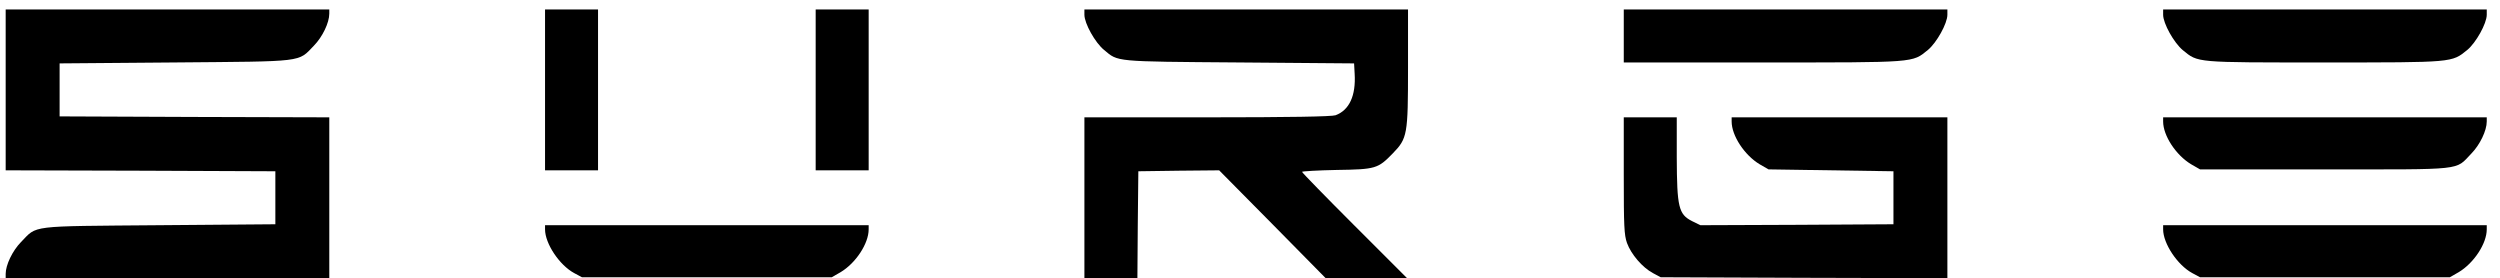 <?xml version="1.0" standalone="no"?>
<!DOCTYPE svg PUBLIC "-//W3C//DTD SVG 20010904//EN"
 "http://www.w3.org/TR/2001/REC-SVG-20010904/DTD/svg10.dtd">
<svg version="1.0" xmlns="http://www.w3.org/2000/svg"
 width="1321pt" height="147pt" viewBox="0 0 1321 147"
 preserveAspectRatio="xMidYMid meet">

<g transform="translate(0,147) scale(0.1,-0.1)"
fill="#000000" stroke="none">
<path d="M30 995 l0 -425 713 -2 712 -3 0 -140 0 -140 -615 -5 c-695 -6 -641
1 -729 -89 -45 -46 -81 -121 -81 -168 l0 -23 855 0 855 0 0 425 0 425 -712 2
-713 3 0 140 0 140 610 5 c691 6 648 0 734 89 45 46 81 121 81 169 l0 22 -855
0 -855 0 0 -425z"/>
<path d="M2880 995 l0 -425 140 0 140 0 0 425 0 425 -140 0 -140 0 0 -425z"/>
<path d="M4310 995 l0 -425 140 0 140 0 0 425 0 425 -140 0 -140 0 0 -425z"/>
<path d="M5730 1392 c0 -46 57 -148 104 -186 76 -63 47 -61 711 -66 l610 -5 3
-55 c7 -115 -28 -192 -101 -219 -19 -7 -243 -11 -678 -11 l-649 0 0 -425 0
-425 140 0 140 0 2 283 3 282 214 3 213 2 282 -285 281 -285 215 0 215 0 -278
278 c-152 152 -277 280 -277 284 0 3 82 8 183 10 207 3 218 7 296 87 78 80 81
99 81 454 l0 307 -855 0 -855 0 0 -28z"/>
<path d="M8580 1280 l0 -140 735 0 c815 0 788 -2 872 66 46 38 103 140 103
186 l0 28 -855 0 -855 0 0 -140z"/>
<path d="M11430 1392 c0 -46 57 -148 104 -187 82 -67 62 -65 747 -65 686 0
673 -1 756 66 46 38 103 140 103 186 l0 28 -855 0 -855 0 0 -28z"/>
<path d="M8580 543 c0 -268 2 -314 17 -357 22 -60 81 -129 137 -159 l41 -22
758 -3 757 -2 0 425 0 425 -570 0 -570 0 0 -22 c0 -75 68 -178 148 -226 l47
-27 330 -5 330 -5 0 -140 0 -140 -510 -3 -510 -2 -45 22 c-70 36 -79 73 -80
336 l0 212 -140 0 -140 0 0 -307z"/>
<path d="M11430 828 c0 -75 68 -178 148 -226 l47 -27 660 0 c747 0 686 -7 774
84 45 46 81 121 81 169 l0 22 -855 0 -855 0 0 -22z"/>
<path d="M2880 258 c0 -75 76 -189 154 -231 l41 -22 660 0 660 0 47 27 c80 48
148 151 148 226 l0 22 -855 0 -855 0 0 -22z"/>
<path d="M11430 258 c0 -75 76 -189 154 -231 l41 -22 660 0 660 0 47 27 c80
48 148 151 148 226 l0 22 -855 0 -855 0 0 -22z"/>
</g>
</svg>
